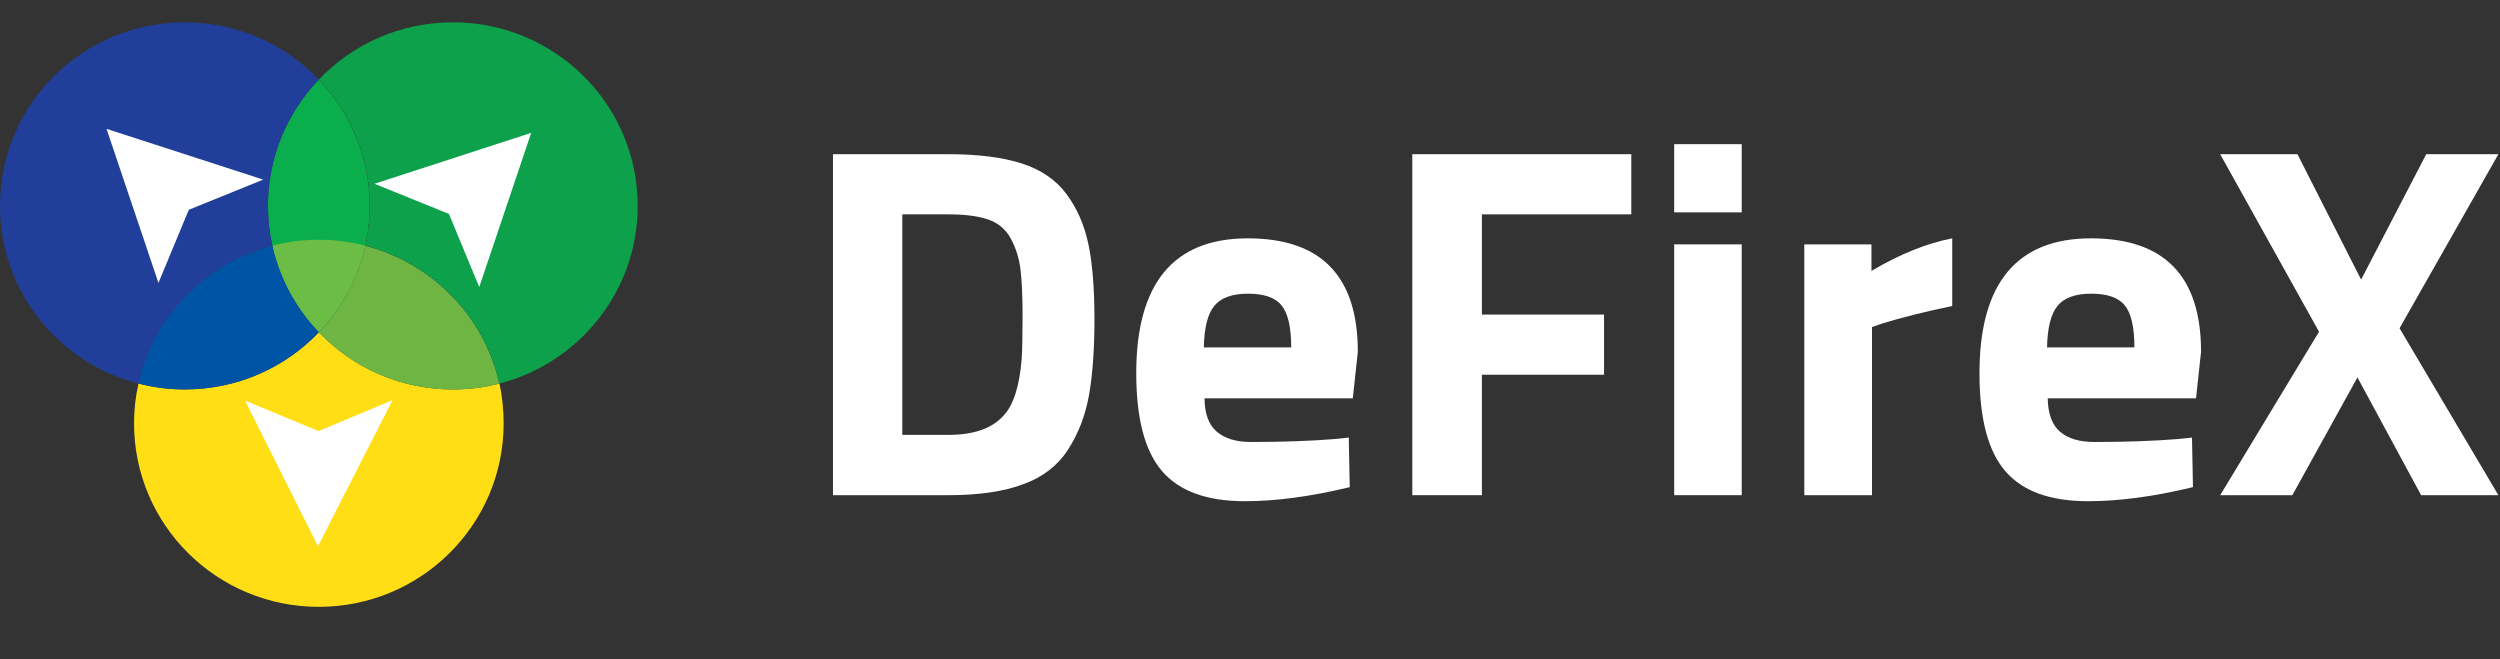 <svg width="110" height="29" viewBox="0 0 110 29" fill="none" xmlns="http://www.w3.org/2000/svg">
  <rect x="0" y="0" width="110" height="29" fill="#333333" stroke="none"/>
  <g clip-path="url(#clip0)">
    <path d="M16.264 9.058C16.264 11.216 15.415 13.167 14.027 14.617C12.644 13.167 11.79 11.216 11.79 9.058C11.79 6.901 12.638 4.95 14.027 3.5C15.415 4.95 16.264 6.907 16.264 9.058Z" fill="#0BAE4D"/>
    <path d="M16.074 10.809C15.753 12.265 15.029 13.574 14.027 14.617C13.03 13.574 12.306 12.265 11.986 10.809C12.638 10.639 13.321 10.55 14.027 10.55C14.739 10.55 15.421 10.639 16.074 10.809Z" fill="#6CBD45"/>
    <path d="M22.161 18.626C22.161 23.088 18.518 26.701 14.027 26.701C9.535 26.701 5.898 23.088 5.898 18.626C5.898 18.024 5.963 17.441 6.094 16.875C6.746 17.046 7.429 17.134 8.135 17.134C10.455 17.134 12.555 16.168 14.033 14.617C15.51 16.173 17.61 17.134 19.93 17.134C20.642 17.134 21.325 17.046 21.977 16.875C22.096 17.441 22.161 18.024 22.161 18.626Z" fill="#FFDE16"/>
    <path d="M14.027 14.617C12.549 16.174 10.449 17.134 8.129 17.134C7.423 17.134 6.74 17.046 6.088 16.875C6.746 13.91 9.043 11.558 11.986 10.809C12.306 12.265 13.03 13.58 14.027 14.617Z" fill="#0054A6"/>
    <path d="M11.79 9.059C11.79 9.66 11.855 10.243 11.986 10.809C9.043 11.558 6.746 13.916 6.088 16.875C2.587 15.979 0 12.819 0 9.059C0 4.596 3.637 0.983 8.129 0.983C10.449 0.983 12.549 1.95 14.027 3.5C12.644 4.95 11.79 6.907 11.79 9.059Z" fill="#213F9A"/>
    <path d="M21.971 16.881C21.319 17.052 20.637 17.14 19.924 17.14C17.605 17.14 15.504 16.174 14.027 14.623C15.029 13.58 15.747 12.271 16.074 10.815C19.011 11.57 21.313 13.916 21.971 16.881Z" fill="#6EB544"/>
    <path d="M28.059 9.059C28.059 12.819 25.472 15.979 21.971 16.875C21.313 13.91 19.017 11.564 16.074 10.809C16.198 10.243 16.27 9.66 16.27 9.059C16.27 6.901 15.421 4.95 14.033 3.5C15.51 1.944 17.61 0.983 19.93 0.983C24.416 0.983 28.059 4.596 28.059 9.059Z" fill="#0DA14B"/>
    <path d="M4.687 5.669L11.582 7.903L8.307 9.23L6.972 12.448L4.687 5.669Z" fill="white"/>
    <path d="M21.087 12.631L19.753 9.412L16.477 8.086L23.372 5.846L21.087 12.631Z" fill="white"/>
    <path d="M10.781 17.624L14.015 18.968L17.272 17.606L13.991 24.031L10.781 17.624Z" fill="white"/>
    <path d="M41.736 21.788H36.651V6.785H41.736C43.041 6.785 44.109 6.921 44.958 7.192C45.8 7.463 46.459 7.911 46.922 8.536C47.39 9.161 47.711 9.898 47.889 10.741C48.067 11.584 48.156 12.686 48.156 14.036C48.156 15.392 48.073 16.512 47.913 17.402C47.752 18.292 47.444 19.088 46.993 19.783C46.542 20.485 45.883 20.992 45.029 21.304C44.163 21.628 43.065 21.788 41.736 21.788ZM44.952 15.828C44.981 15.356 44.993 14.708 44.993 13.877C44.993 13.046 44.964 12.38 44.904 11.879C44.845 11.377 44.703 10.924 44.483 10.511C44.263 10.098 43.931 9.815 43.492 9.662C43.053 9.509 42.466 9.432 41.724 9.432H39.701V19.135H41.724C42.834 19.135 43.64 18.858 44.145 18.298C44.584 17.844 44.851 17.019 44.952 15.828Z" fill="white"/>
    <path d="M53.537 18.993C53.888 19.294 54.386 19.447 55.038 19.447C56.415 19.447 57.643 19.406 58.723 19.318L59.346 19.253L59.388 21.434C57.685 21.846 56.148 22.053 54.772 22.053C53.098 22.053 51.888 21.611 51.128 20.727C50.369 19.842 49.995 18.41 49.995 16.423C49.995 12.468 51.633 10.487 54.902 10.487C58.13 10.487 59.744 12.15 59.744 15.474L59.524 17.526H52.998C53.003 18.203 53.187 18.693 53.537 18.993ZM56.813 15.28C56.813 14.396 56.67 13.783 56.391 13.441C56.112 13.093 55.62 12.922 54.914 12.922C54.208 12.922 53.715 13.105 53.425 13.464C53.134 13.824 52.986 14.431 52.968 15.286H56.813V15.28Z" fill="white"/>
    <path d="M62.141 21.788V6.785H71.777V9.432H65.203V13.841H70.578V16.488H65.203V21.788H62.141Z" fill="white"/>
    <path d="M73.664 9.344V6.343H76.636V9.344H73.664ZM73.664 21.788V10.752H76.636V21.788H73.664Z" fill="white"/>
    <path d="M79.389 21.788V10.753H82.344V11.92C83.59 11.183 84.771 10.705 85.898 10.487V13.464C84.7 13.712 83.667 13.971 82.813 14.236L82.368 14.39V21.788H79.389Z" fill="white"/>
    <path d="M90.639 18.993C90.989 19.294 91.488 19.447 92.14 19.447C93.517 19.447 94.745 19.406 95.825 19.318L96.448 19.253L96.49 21.434C94.787 21.846 93.25 22.053 91.873 22.053C90.2 22.053 88.99 21.611 88.23 20.727C87.471 19.842 87.097 18.41 87.097 16.423C87.097 12.468 88.734 10.487 92.004 10.487C95.232 10.487 96.846 12.15 96.846 15.474L96.626 17.526H90.099C90.111 18.203 90.289 18.693 90.639 18.993ZM93.914 15.28C93.914 14.396 93.772 13.783 93.493 13.441C93.214 13.093 92.722 12.922 92.016 12.922C91.31 12.922 90.817 13.105 90.526 13.464C90.236 13.824 90.087 14.431 90.07 15.286H93.914V15.28Z" fill="white"/>
    <path d="M101.088 6.785L103.889 12.303L106.754 6.785H109.929L105.58 14.443L109.929 21.788H106.529L103.728 16.606L100.863 21.788H97.688L102.037 14.596L97.688 6.785H101.088Z" fill="white"/>
  </g>
  <defs>
    <clipPath id="clip0">
      <rect width="110" height="28" fill="white" transform="translate(0 0.6)"/>
    </clipPath>
  </defs>
</svg>
